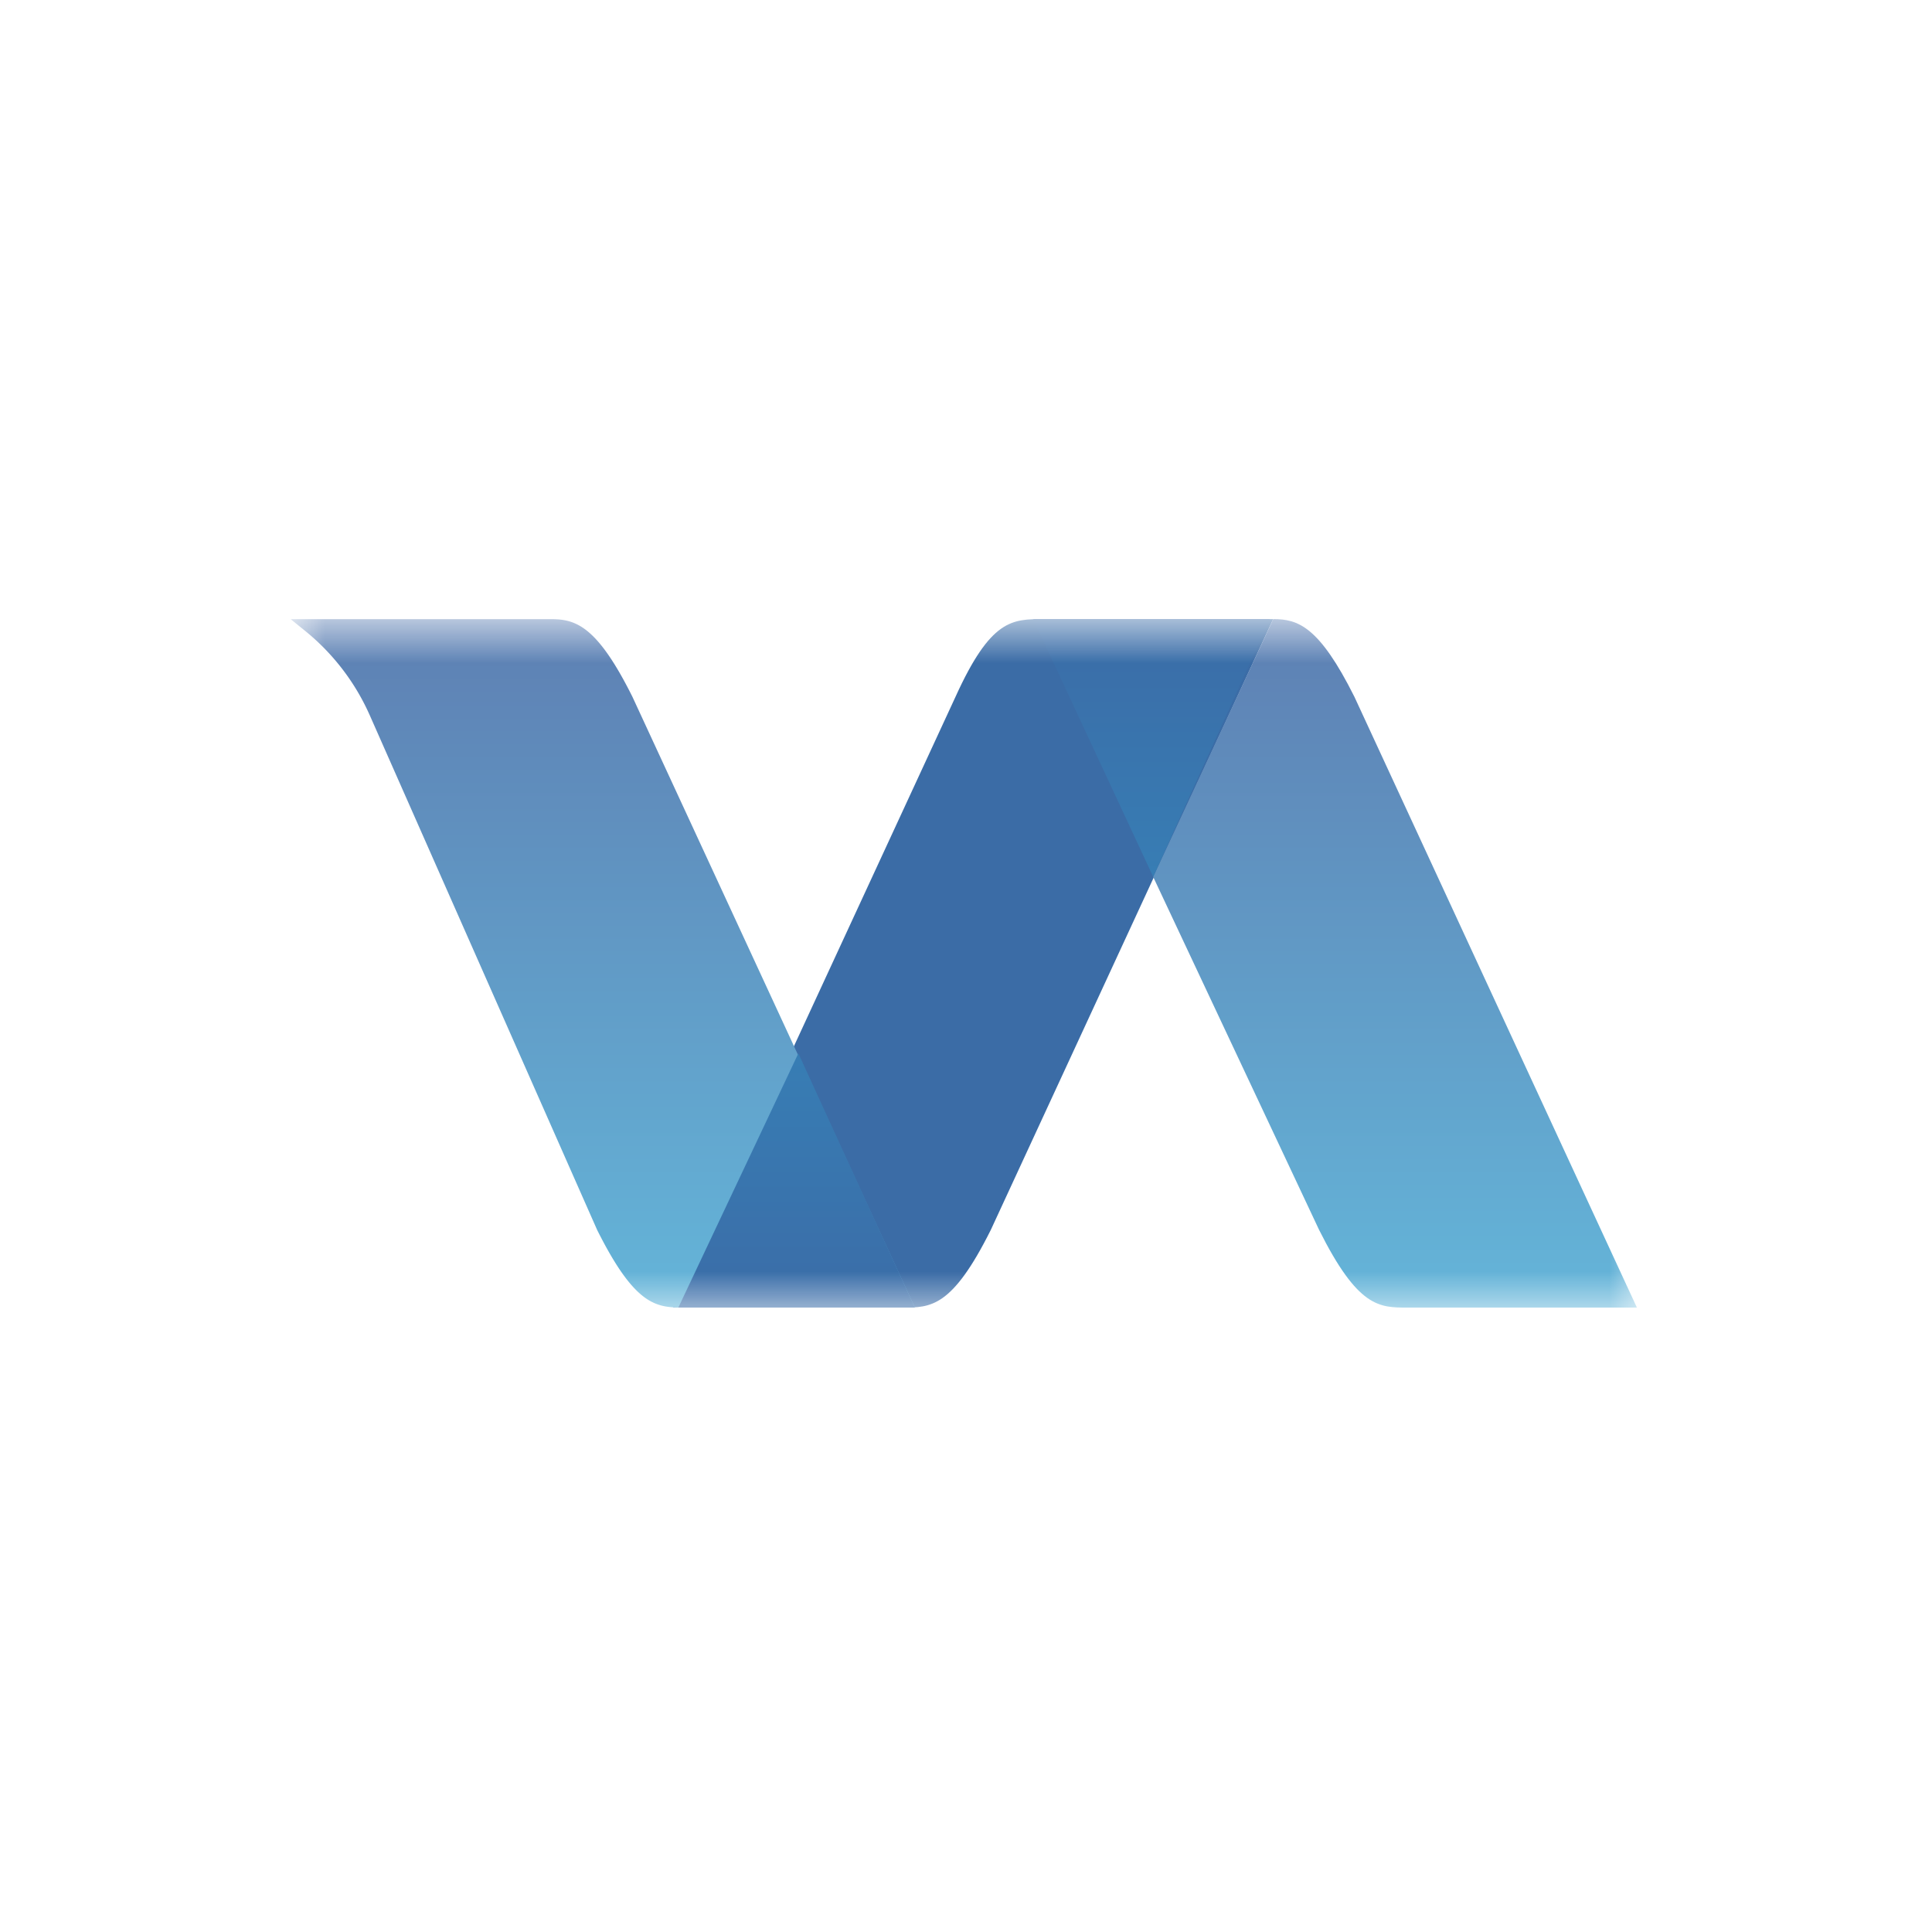 <svg width="40" height="40" fill="none" xmlns="http://www.w3.org/2000/svg"><mask id="a" mask-type="alpha" maskUnits="userSpaceOnUse" x="10" y="14" width="20" height="12"><path fill="#fff" d="M10 14.854h20v10.291H10z"/></mask><g mask="url(#a)" transform="matrix(1.4 0 0 1.4 -7.982 -7.978)" fill-rule="evenodd" clip-rule="evenodd"><path d="m24.53 14.854-4.176 9.033c-.574 1.149-.888 1.149-1.305 1.149h-3.394l4.177-9.033c.522-1.149.835-1.149 1.305-1.149z" fill="#3b6ca6"/><path d="M29.909 25.036h-3.394c-.418 0-.731 0-1.306-1.149l-2.454-5.221 1.776-3.812c.365 0 .678.105 1.2 1.149z" fill="url(#b)" style="fill:url(#b)"/><path d="m22.756 18.666-1.775-3.812h3.498z" fill="url(#c)" style="fill:url(#c)"/><path d="M19.231 25.036h-3.394c-.417 0-.73 0-1.305-1.149l-3.362-7.61a3.351 3.351 0 0 0-.948-1.242l-.222-.18h3.853c.366 0 .68.104 1.201 1.148z" fill="url(#d)" style="fill:url(#d)"/><path d="M19.231 25.036h-3.498l1.775-3.76z" fill="url(#e)" style="fill:url(#e)"/></g><defs><linearGradient id="b" x1="29.011" y1="25.041" x2="29.011" y2="14.885" gradientUnits="userSpaceOnUse"><stop stop-color="#64B5D9"/><stop offset="1" stop-color="#5E80B3"/></linearGradient><linearGradient id="c" x1="27.407" y1="25.026" x2="27.407" y2="14.871" gradientUnits="userSpaceOnUse"><stop stop-color="#319ACA"/><stop offset="1" stop-color="#3B6CA7"/></linearGradient><linearGradient id="d" x1="19.37" y1="25.041" x2="19.37" y2="14.885" gradientUnits="userSpaceOnUse"><stop stop-color="#64B5D9"/><stop offset="1" stop-color="#5E80B3"/></linearGradient><linearGradient id="e" x1="12.727" y1="14.882" x2="12.727" y2="25.151" gradientUnits="userSpaceOnUse"><stop stop-color="#319ACA"/><stop offset="1" stop-color="#3B6CA7"/></linearGradient></defs></svg>